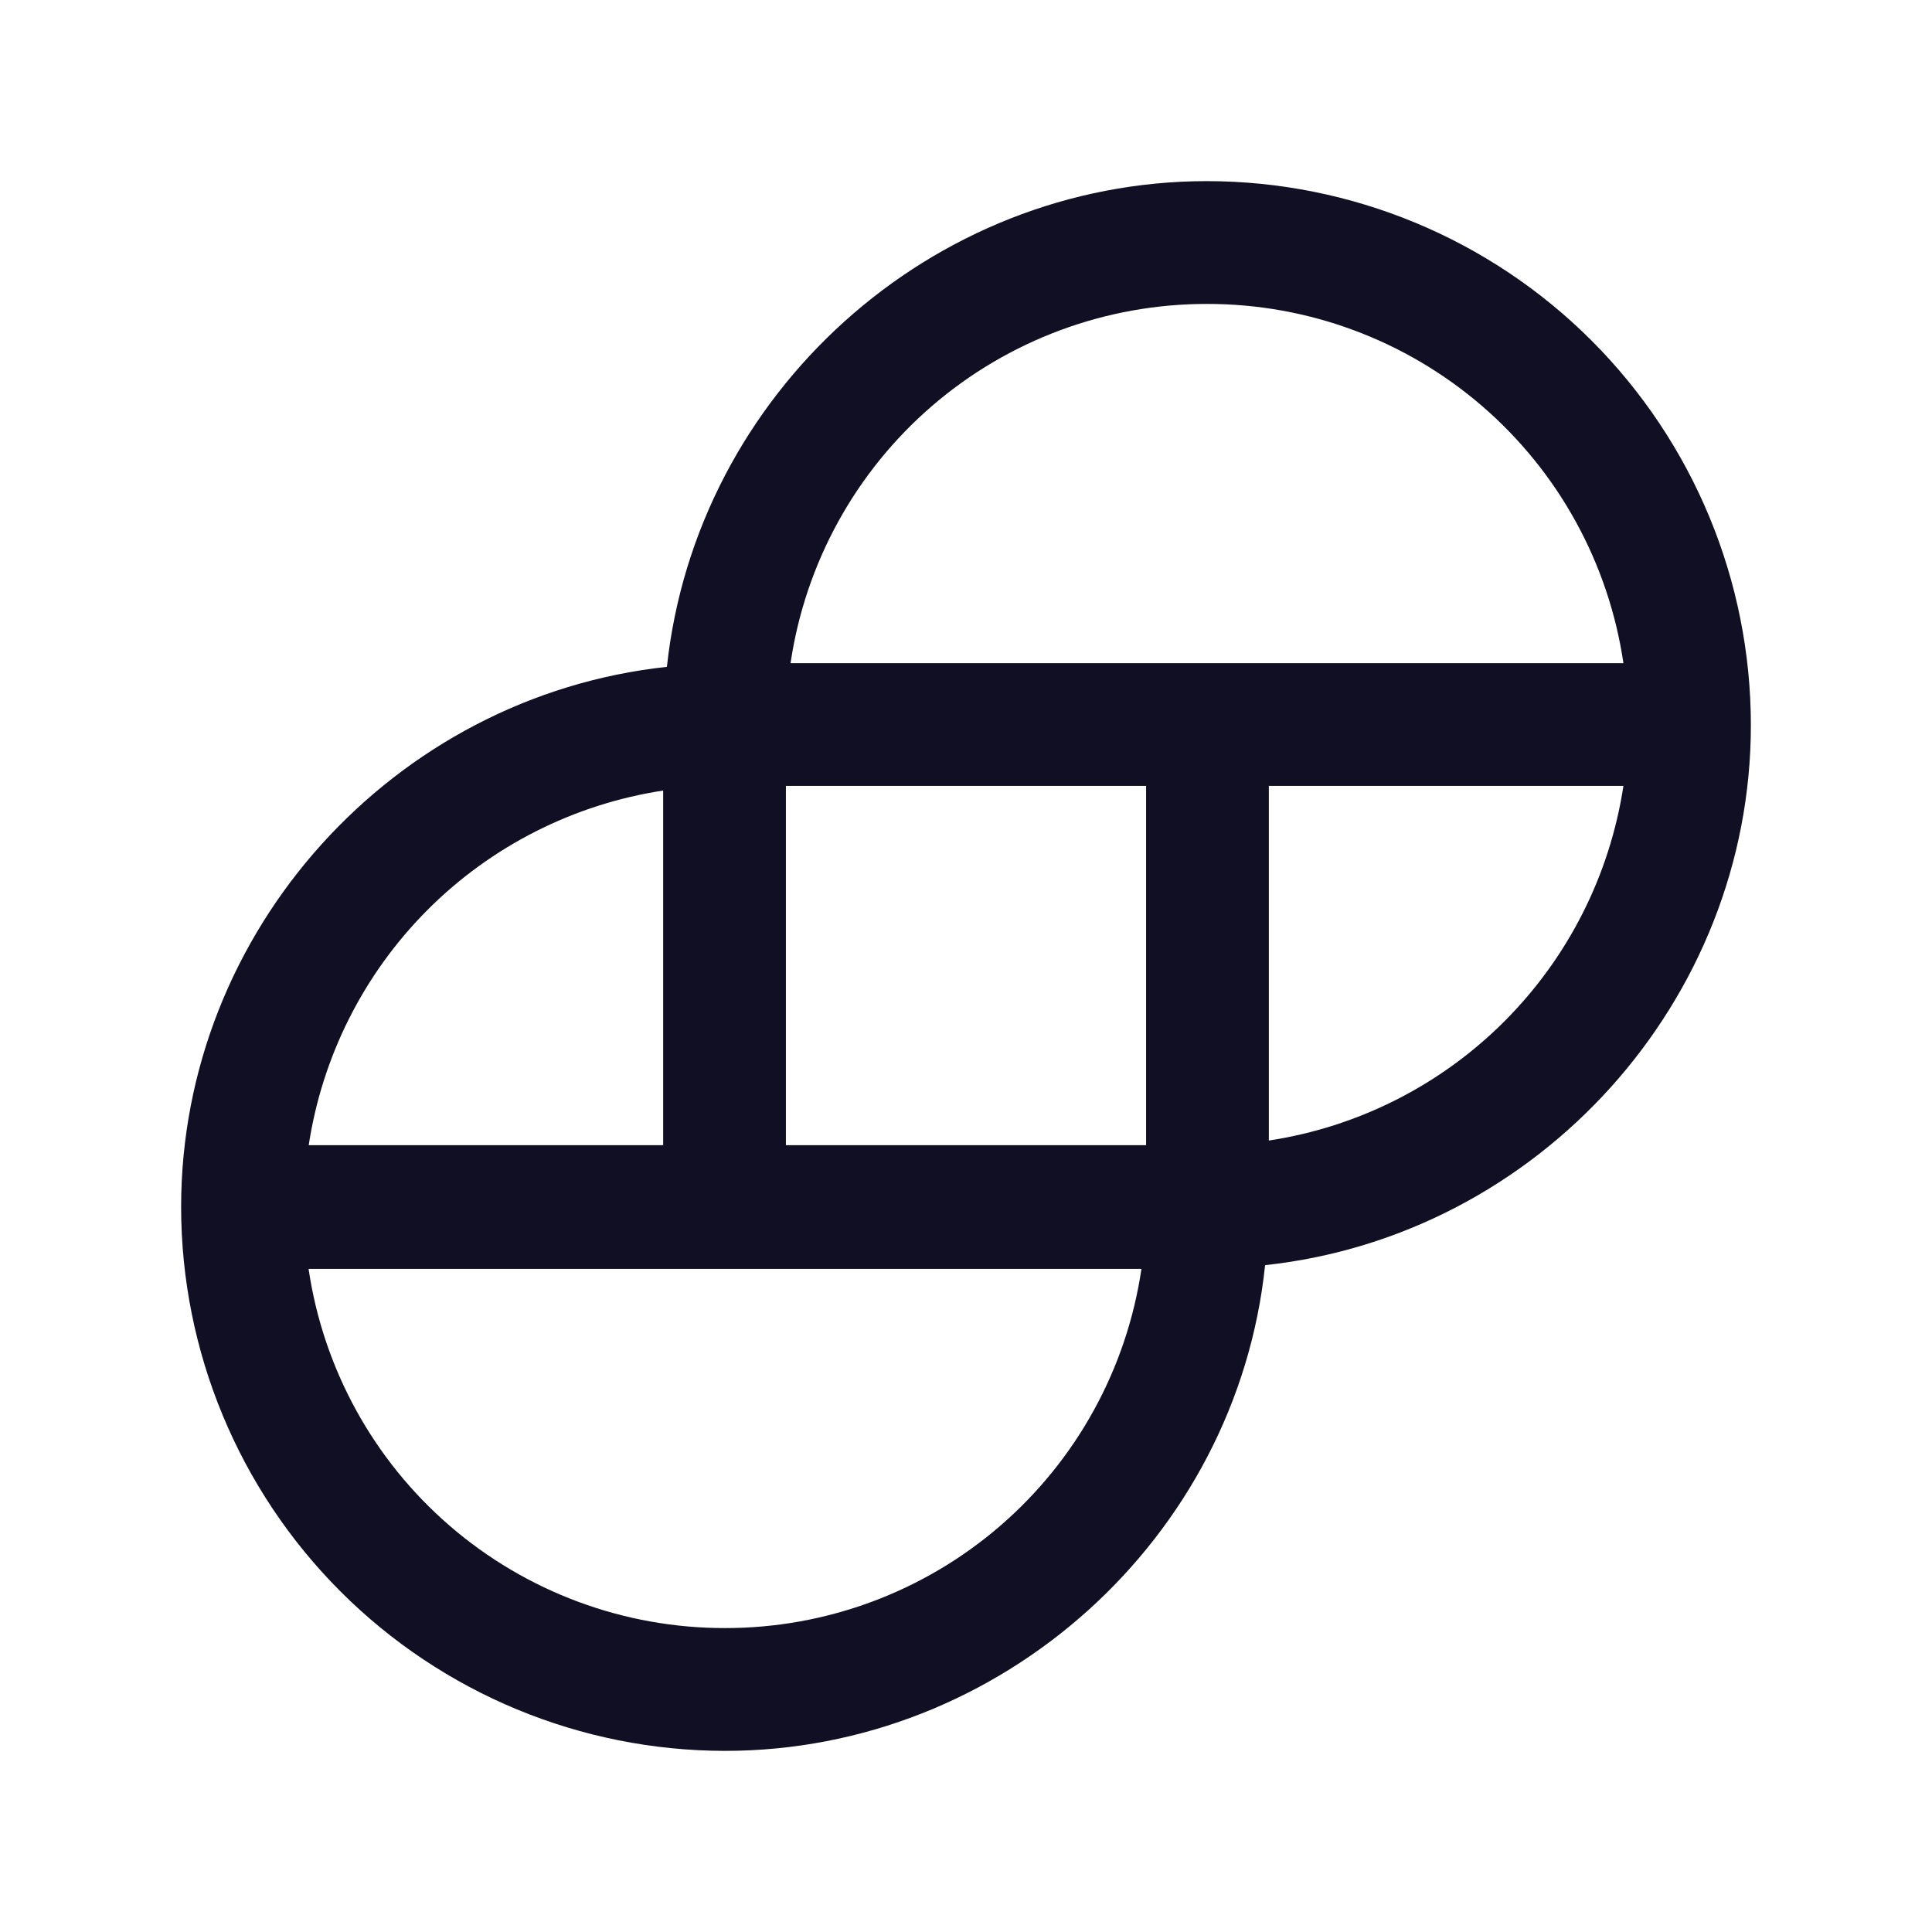 <svg width="32" height="32" viewBox="0 0 32 32" fill="none" xmlns="http://www.w3.org/2000/svg">
<path d="M19.992 3C15.418 3 11.534 6.517 11.046 11.045C6.516 11.534 3 15.418 3 19.991C3.001 22.38 3.951 24.67 5.64 26.36C7.329 28.049 9.619 28.998 12.008 29C16.581 29 20.482 25.483 20.954 20.955C25.483 20.466 29 16.581 29 12.009C28.999 9.62 28.049 7.33 26.36 5.64C24.671 3.951 22.381 3.002 19.992 3ZM26.889 13.017C26.664 14.494 25.973 15.861 24.916 16.918C23.86 17.975 22.493 18.666 21.016 18.891V13.017H26.889ZM5.111 18.983C5.333 17.503 6.023 16.133 7.079 15.073C8.136 14.013 9.505 13.32 10.984 13.094V18.968H5.111V18.983ZM18.906 21.016C18.662 22.67 17.831 24.182 16.564 25.275C15.298 26.367 13.681 26.968 12.008 26.966C10.335 26.968 8.718 26.367 7.452 25.275C6.186 24.183 5.355 22.671 5.111 21.017H18.906V21.016ZM18.983 13.017V18.968H13.017V13.017H18.983ZM26.889 10.984H13.094C13.338 9.33 14.169 7.818 15.436 6.725C16.702 5.633 18.32 5.032 19.992 5.034C21.665 5.032 23.282 5.633 24.548 6.725C25.814 7.817 26.645 9.33 26.889 10.984Z" fill="#110F23"/>
</svg>
